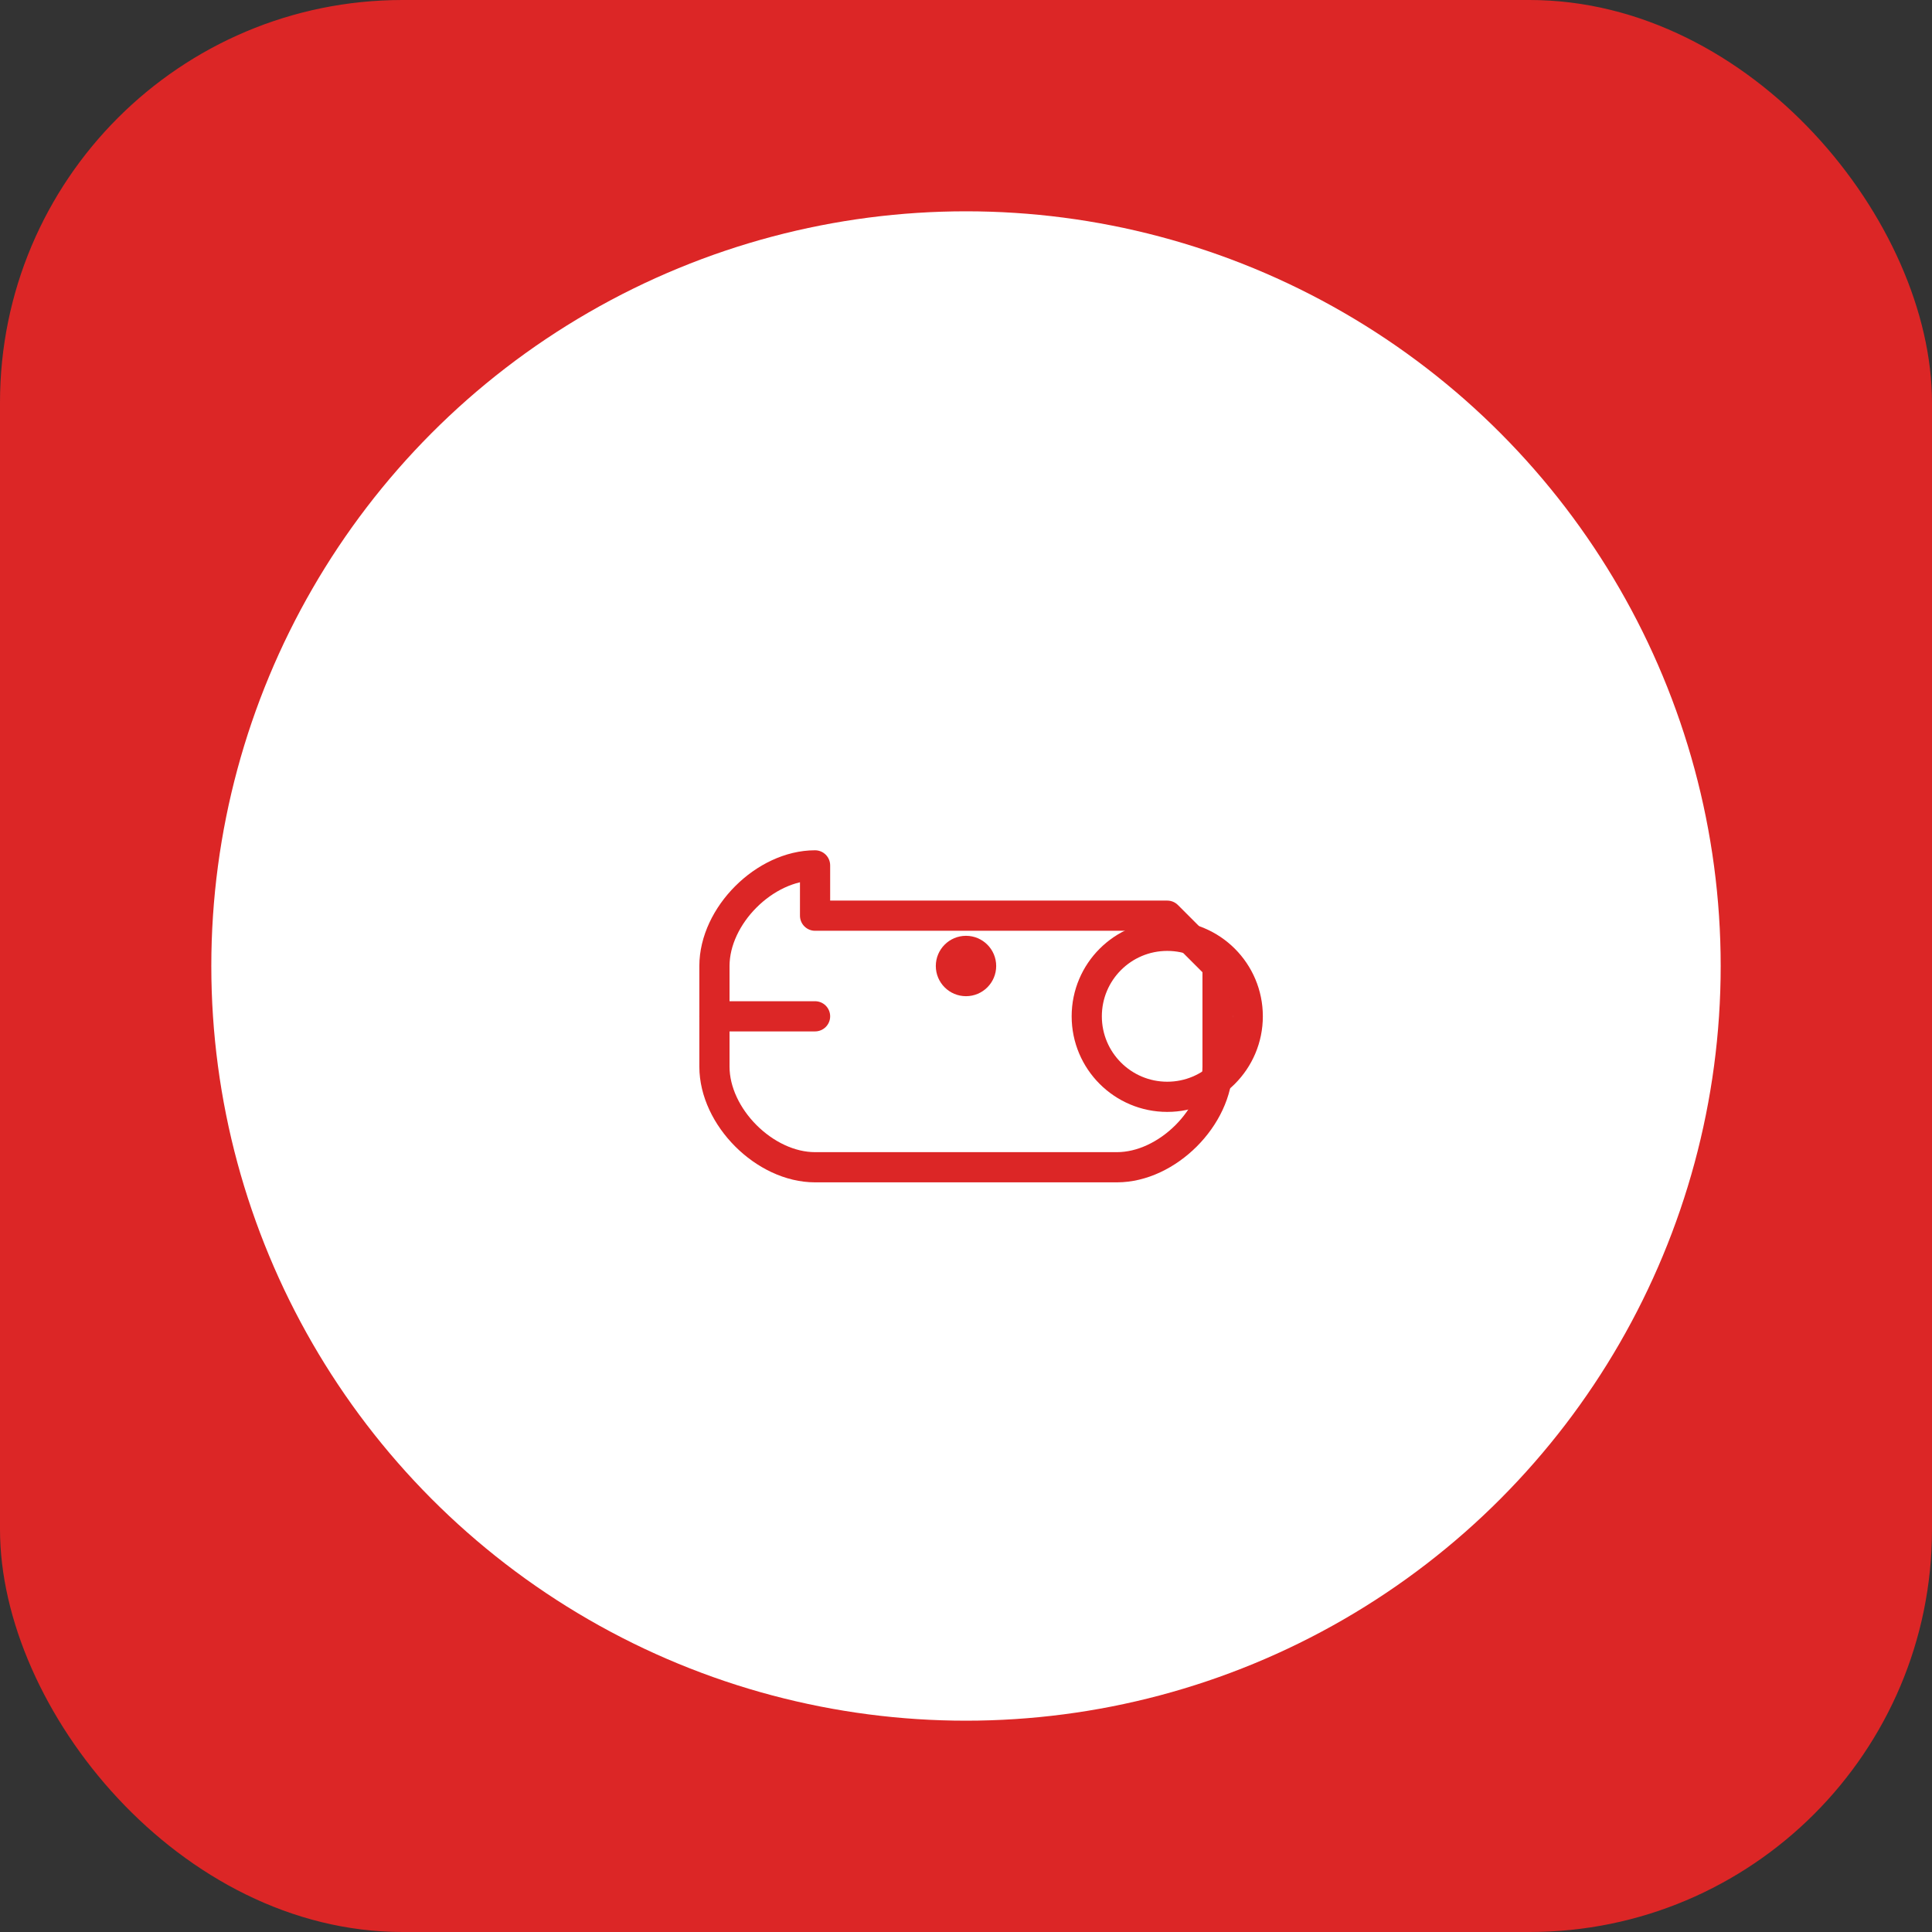 <svg xmlns="http://www.w3.org/2000/svg" viewBox="0 0 192 192">
  <rect x="0" y="0" width="192" height="192" fill="#333333" stroke="none"/>
  <!-- Background -->
  <rect width="192" height="192" fill="#DC2626" rx="40"/>
  
  <!-- Inner circle background -->
  <circle cx="96" cy="96" r="75" fill="#FFFFFF"/>
  
  <!-- Wrench icon -->
  <g transform="translate(96, 96)">
    <!-- Wrench body -->
    <path d="M -15 -5 L 20 -5 L 25 0 L 25 10 C 25 15 20 20 15 20 L -15 20 C -20 20 -25 15 -25 10 L -25 0 C -25 -5 -20 -10 -15 -10 Z" 
          fill="none" stroke="#DC2626" stroke-width="3" stroke-linecap="round" stroke-linejoin="round"/>
    
    <!-- Wrench head (circular part) -->
    <circle cx="20" cy="5" r="8" fill="none" stroke="#DC2626" stroke-width="3"/>
    
    <!-- Wrench handle -->
    <path d="M -15 5 L -25 5" stroke="#DC2626" stroke-width="3" stroke-linecap="round"/>
    
    <!-- Gear accent -->
    <circle cx="0" cy="0" r="3" fill="#DC2626"/>
  </g>
</svg>

